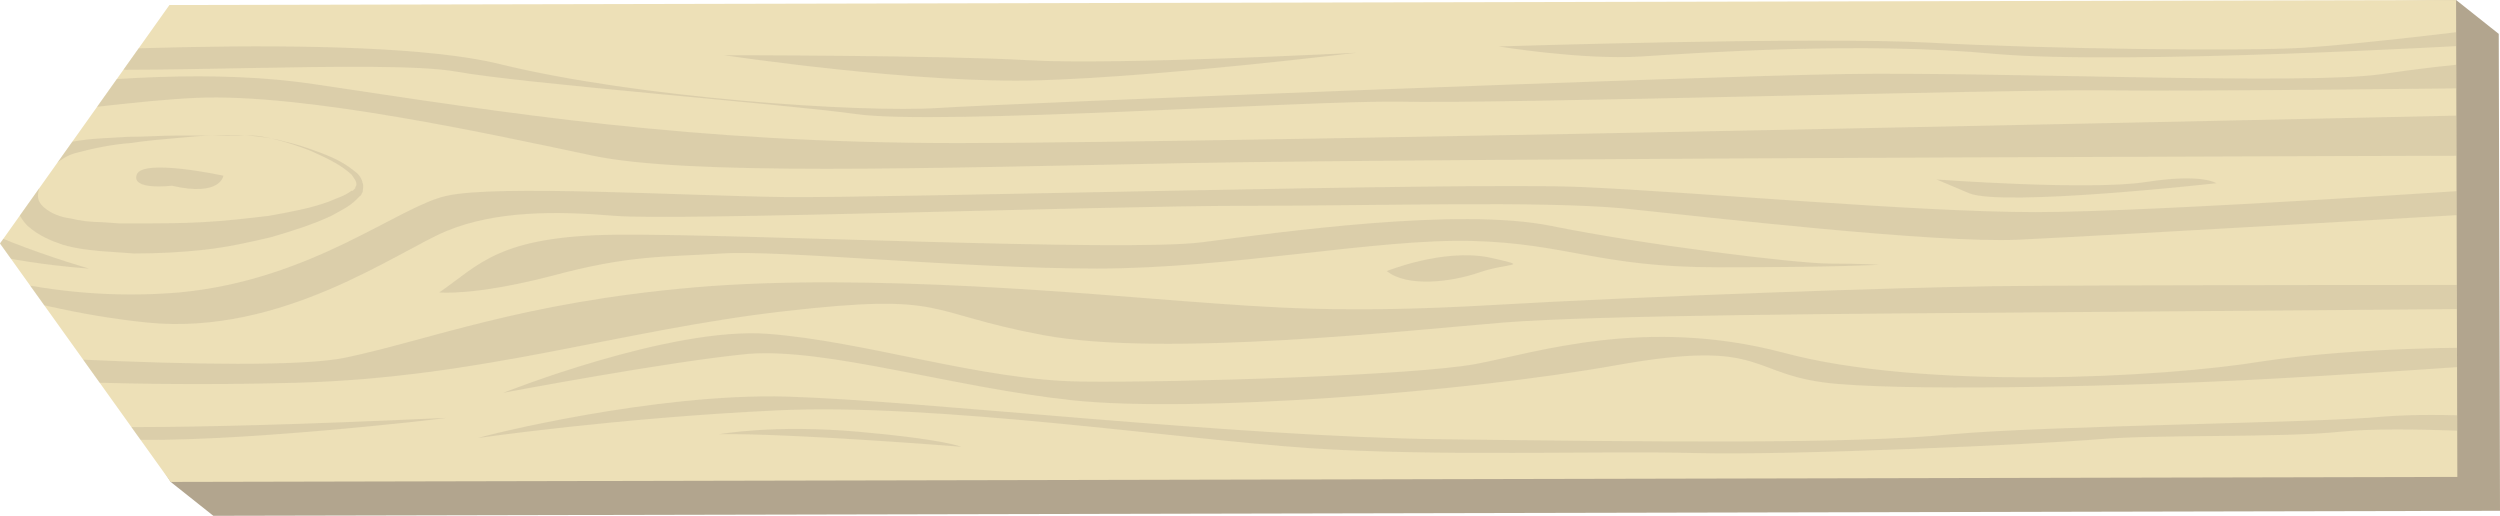 <?xml version="1.0" encoding="utf-8"?>
<!-- Generator: Adobe Illustrator 18.0.0, SVG Export Plug-In . SVG Version: 6.00 Build 0)  -->
<!DOCTYPE svg PUBLIC "-//W3C//DTD SVG 1.1//EN" "http://www.w3.org/Graphics/SVG/1.1/DTD/svg11.dtd">
<svg version="1.1" id="Layer_1" xmlns="http://www.w3.org/2000/svg" xmlns:xlink="http://www.w3.org/1999/xlink" x="0px" y="0px"
	 viewBox="0 0 199.2 41.1" enable-background="new 0 0 199.2 41.1" xml:space="preserve">
<g>
	<g>
		<polygon fill="#B2A58E" points="199.2,40.7 17,41.1 13.6,38.4 3.4,22.1 16.9,3.1 195.7,0 199.1,2.7 		"/>
		<polygon fill="#EDE0B7" points="195.8,38 13.6,38.4 0,19.4 13.5,0.4 195.7,0 		"/>
		<g>
			<defs>
				<polygon id="SVGID_1_" points="195.8,38 13.6,38.4 0,19.4 13.5,0.4 195.7,0 				"/>
			</defs>
			<clipPath id="SVGID_2_">
				<use xlink:href="#SVGID_1_"  overflow="visible"/>
			</clipPath>
			<g opacity="0.3" clip-path="url(#SVGID_2_)">
				<path fill="#B2A58E" d="M-76.2,12.3c0,0,33.8,1.2,49.2-1S9.6,4.4,25,6.7s30,4.7,51.4,4.7s124.4-2.3,124.4-2.3l-0.9,3.3
					c0,0-84.7,0.2-105.5,0.6c-20.8,0.4-39.6,1-47.2-0.6S24.3,7.4,15.6,7.8c-8.7,0.4-27.9,3.6-39.7,4.8s-51.2,1.5-51.2,1.5
					L-76.2,12.3z"/>
				<path fill="#B2A58E" d="M-13.4,5.7c0,0-12.1,4.2-29.2,4.2c-17.1,0-34.5-0.5-34.5-0.5l0.4-1.2c0,0,15.3,1.3,22.6,1.1
					c7.4-0.2,18.6,0.3,25.9-1.5S-13.4,5.7-13.4,5.7z"/>
				<path fill="#B2A58E" d="M-74.5,2.7c0,0,18.8,2.1,24.8,2.6S-24,3.4-24,3.4s-14.2,5-22.1,4.2s-28.8-3.8-28.8-3.8L-74.5,2.7z"/>
				<path fill="#B2A58E" d="M19.5,10.8c0,0-0.9,0-2.5,0c-0.8,0-1.8,0.1-2.9,0.2c-1.1,0.1-2.4,0.2-3.7,0.4C9,11.5,7.5,11.8,6,12.2
					c-0.7,0.2-1.3,0.6-1.8,1.1c-0.5,0.5-1,1.2-1.1,1.8c-0.2,0.7,0,1.1,0.5,1.5c0.5,0.4,1.2,0.7,2,0.8c0.8,0.2,1.7,0.3,2.5,0.3
					l1.4,0.1l1.3,0c1.8,0,3.6,0,5.4-0.1c1.8-0.1,3.5-0.3,5.2-0.5c1.7-0.3,3.3-0.6,4.7-1.1c0.7-0.3,1.4-0.5,1.9-0.9l0.1,0
					c0,0,0,0,0,0l0.1-0.1c0.1-0.1,0.1-0.1,0.1-0.1c0-0.1,0.1-0.2,0.1-0.3c0-0.3-0.2-0.5-0.4-0.8C27,13,25.8,12.5,24.7,12
					c-1-0.4-2-0.7-2.8-0.9c-0.8-0.2-1.4-0.3-1.8-0.3C19.7,10.8,19.5,10.8,19.5,10.8z M19.5,10.8c0,0,0.9,0,2.5,0.3
					c0.8,0.2,1.7,0.4,2.8,0.8c1.1,0.4,2.3,0.8,3.4,1.7c0.3,0.2,0.6,0.5,0.7,1c0.1,0.2,0,0.5,0,0.7c-0.1,0.1-0.1,0.3-0.2,0.3
					l-0.1,0.1c0,0,0,0-0.1,0.1l-0.1,0.1c-0.6,0.6-1.3,0.9-2,1.3c-1.5,0.7-3.1,1.2-4.8,1.7c-1.7,0.4-3.5,0.8-5.3,1
					c-1.8,0.2-3.7,0.3-5.6,0.3l-1.4-0.1l-1.4-0.1c-1-0.1-1.9-0.2-2.9-0.5c-0.9-0.3-1.9-0.7-2.8-1.5c-0.4-0.4-0.8-1-0.9-1.6
					c-0.1-0.6,0-1.2,0.2-1.7c0.4-1,1.1-1.7,1.8-2.3c0.7-0.6,1.5-1,2.4-1.1c1.6-0.3,3.1-0.3,4.5-0.4c1.4,0,2.7-0.1,3.8-0.1
					c1.1,0,2.1,0,2.9,0C18.6,10.7,19.5,10.8,19.5,10.8z"/>
				<path fill="#B2A58E" d="M17.8,14c0,0-6.4-1.4-6.9-0.1s2.8,0.9,2.8,0.9C17.6,15.7,17.8,14,17.8,14z"/>
				<path fill="#B2A58E" d="M-77.2,17.9c0,0,37.1-1.4,46-1.7c8.9-0.3,18.2-0.8,22.8-2.5s8.8-3.1,8.8-3.1s-6.4,1.5-6,4.4
					s12.7,6.4,12.7,6.4s-8.4-0.5-13.2-2.8s-11.4-1.2-18.2-1.3s-52.3,3-52.3,3L-77.2,17.9z"/>
				<path fill="#B2A58E" d="M-76.7,22.8c0,0,24.3-2.8,35-3.3s24.4-2.7,30.8-0.5s14.6,5.2,25.2,4.3c10.6-1,17.5-6.9,21.3-7.7
					c3.9-0.9,18.9,0,26.9,0.1c8,0.1,54.3-1.2,63.5-0.8s26.6,2,36.2,2s38.5-2,38.5-2l1,1.9c0,0-34.3,2-40.9,2.3s-24.8-1.8-31.5-2.5
					c-6.8-0.6-19-0.2-30.2-0.2s-45.3,1.2-50.1,0.8s-9.5-0.4-13.4,1.2s-13.1,8.4-23.9,7.3s-20.2-5.2-26.1-5.9
					c-5.8-0.7-38.2,2.3-48.2,3.1c-10,0.8-14.6,0.8-14.6,0.8L-76.7,22.8z"/>
				<path fill="#B2A58E" d="M154.3,14.3c0,0,12.2,0.9,16.7,0.2c4.5-0.7,5.6,0.1,5.6,0.1s-17,1.9-19.7,0.8
					C154.3,14.3,154.3,14.3,154.3,14.3z"/>
				<path fill="#B2A58E" d="M-78.6,25.7c0,0,48.8-2.4,55.2-2.9c6.3-0.5,11-0.1,15.1,0.8c4.1,0.9,6.8,2.1,6.8,2.1s-30.1-0.8-39.4-0.5
					s-35.5,2.4-35.5,2.4L-78.6,25.7z"/>
				<path fill="#B2A58E" d="M-3.1,4.5c2.2-0.1,31.9-2.1,42.9,0.6s28.7,3.9,35,3.5s59.8-2.5,72.1-2.7c12.2-0.2,36.9,0.9,42.9,0
					s10.4-1.1,10.4-1.1L199.4,7c0,0-24.2,0.3-31.8,0.2c-7.7-0.1-48.6,1.1-56.1,0.9c-7.6-0.1-36.6,1.9-43.2,1
					c-6.6-0.9-26.4-2.4-32-3.4c-5.6-1-27.4,0.4-32.8-0.4S-3.1,4.5-3.1,4.5z"/>
				<path fill="#B2A58E" d="M57.7,4.4c0,0,15.3,2.3,25.1,2c9.9-0.3,25.3-2.2,25.3-2.2s-19.3,1-26.1,0.6S57.7,4.4,57.7,4.4z"/>
				<path fill="#B2A58E" d="M119.4,3.7c0,0,25.3-0.8,34.4-0.3s25.1,0.7,29.8,0.4c4.6-0.3,13.5-1.4,13.5-1.4l0,1.2
					c0,0-27.6,1.6-38.1,0.7c-10.5-1-23.5-0.1-28.2,0.2C126.1,4.8,119.4,3.7,119.4,3.7z"/>
				<path fill="#B2A58E" d="M35,23.3c3.2-2.2,4.7-4.5,14.1-4.6c9.4-0.1,40.5,1.4,46.7,0.6c6.2-0.8,20.4-2.8,27.8-1.3s19.5,3,22.2,3
					s3.9,0.1,3.9,0.1s-3.3,0.2-12.8,0.2c-9.5,0-12-1.9-19.6-2.1c-7.6-0.2-19.2,2.2-29.9,2.2s-25.2-1.5-29.9-1.2s-7.3,0.1-13.6,1.8
					C37.7,23.6,35,23.3,35,23.3z"/>
				<path fill="#B2A58E" d="M-77.4,30.9c0,0,20.8-4.2,31-4.1s26.3-0.3,32,0.4s35.2,2.7,41.9,1.3s14-4.4,27.8-5.6s32.3,0.6,39.1,1.1
					c6.8,0.5,12.5,1,24.6,0.3s32.2-1.4,40.1-1.5c7.9-0.1,40.6-0.1,40.6-0.1l0,1.9c0,0-25.7,0.2-38.5,0.3
					c-12.8,0.1-33.9,0.2-41.4,0.8c-7.4,0.6-27.1,2.8-36.7,1c-9.6-1.8-7.5-3.4-20.6-1.9c-13.1,1.5-24.1,5.3-38.9,5.7
					S-4.1,30.1-13,29.1s-21.5-0.6-28.8-0.4s-17.5,0.7-23.4,1.3c-5.9,0.7-11.2,1.8-11.2,1.8L-77.4,30.9z"/>
				<path fill="#B2A58E" d="M110.5,21.6c0,0,4.4-1.8,8.1-1.1c3.6,0.8,1.6,0.4-0.7,1.2S112.1,22.9,110.5,21.6z"/>
				<path fill="#B2A58E" d="M-76.5,33.9c0,0,10.5-1.3,19.9-1.8s24.7-2.2,33.1-1.5s18.6,2.8,27.9,3.3s30.6-0.6,31.1-0.6
					c0.5,0-17.6,2.1-25.9,1.7c-8.3-0.4-20.8-1.8-29-2.5c-8.2-0.6-13-0.8-22.5,0.2s-35.5,2.4-35.5,2.4L-76.5,33.9z"/>
				<path fill="#B2A58E" d="M-60.1,36.1c0,0,15.5-1.5,24.3-2c8.8-0.5,23.2,1.2,29.3,1.6c6.1,0.4,10,0.7,10,0.7s-24.7-1.1-32.8-1
					S-53.6,36-60.1,36.1z"/>
				<path fill="#B2A58E" d="M40.1,31.3c0,0,13.3-5.3,21.1-4.7s17,3.7,24.9,3.8s26.7-0.5,31.5-1.4s13.5-3.8,24.5-0.9
					c11.1,3,30.2,2,38.1,0.7c7.9-1.2,17.8-1.1,17.8-1.1l0,1.4c0,0-11.2,0.8-19.3,1.2c-8.1,0.4-24.8,0.9-32.2,0.3
					c-7.4-0.6-5.4-3.7-17.7-1.5S95,32.9,85.5,31.9c-9.5-1-19.6-4.2-25.9-3.7C53.3,28.8,40.1,31.3,40.1,31.3z"/>
				<path fill="#B2A58E" d="M38.1,34.9c0.5-0.2,14.1-3.6,24.6-3.3s35.5,3.2,52.3,3.4s32.6,0.4,40.5-0.4c7.9-0.7,29.3-0.9,34.3-1.4
					c5-0.4,11.6,0.2,11.6,0.2l0,1.2c0,0-10.2-0.7-14.9-0.2c-4.8,0.5-14.5,0.2-19.3,0.6c-4.8,0.4-24.5,1.3-32.1,1.1
					c-7.6-0.2-20.7,0.3-30.9-0.4s-29.6-3.6-42.3-3S38.1,34.9,38.1,34.9z"/>
				<path fill="#B2A58E" d="M57.3,34.6c0,0,4.3-0.8,11.1-0.2c6.8,0.6,8.2,1.2,8.2,1.2S62.8,34.5,57.3,34.6z"/>
			</g>
		</g>
	</g>
</g>
</svg>
